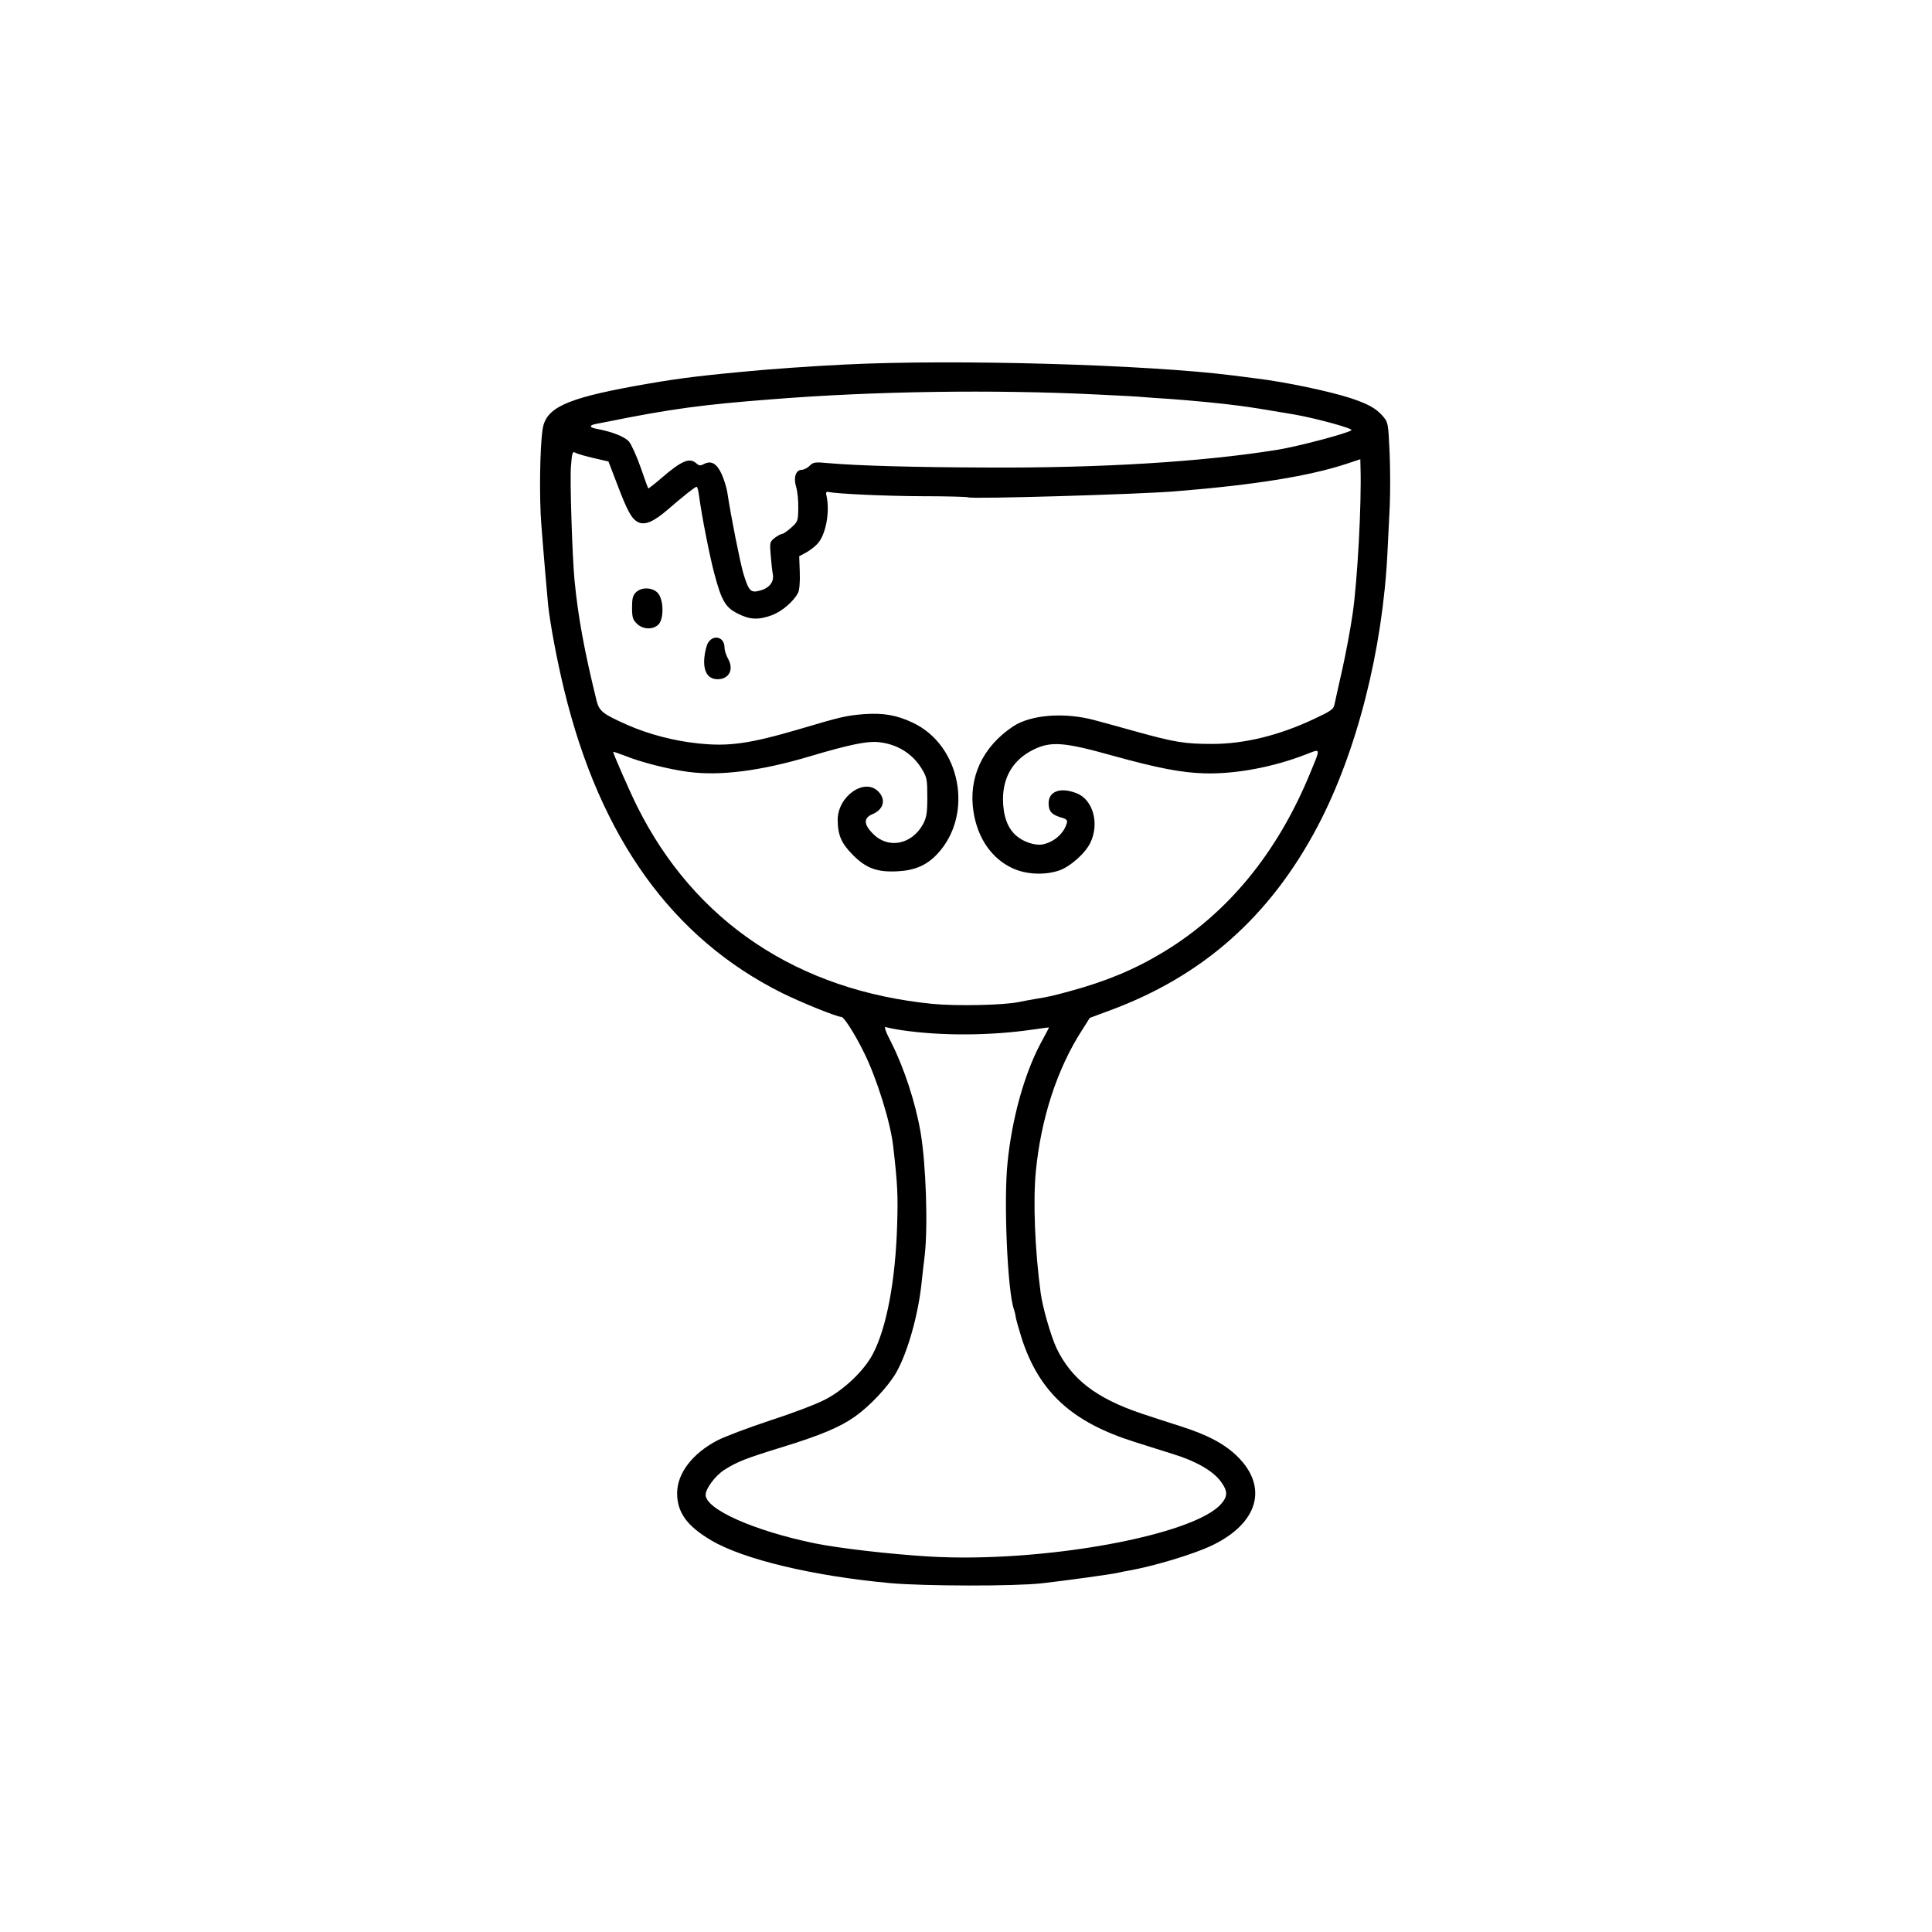 <?xml version="1.0" standalone="no"?>
<!DOCTYPE svg PUBLIC "-//W3C//DTD SVG 20010904//EN"
 "http://www.w3.org/TR/2001/REC-SVG-20010904/DTD/svg10.dtd">
<svg version="1.0" xmlns="http://www.w3.org/2000/svg"
 width="1024pt" height="1024pt" viewBox="0 0 1024 1024"
 preserveAspectRatio="xMidYMid meet">
<g transform="translate(0,1024) scale(0.1,-0.1)"
fill="#000000" stroke="none">
<path d="M4480 8308 c-167 -8 -411 -25 -550 -39 -265 -25 -364 -39 -565 -75
-367 -67 -472 -116 -489 -229 -15 -98 -18 -365 -7 -503 14 -183 30 -361 36
-427 11 -103 47 -295 85 -451 190 -784 573 -1317 1155 -1607 103 -51 291 -127
315 -127 13 0 71 -90 119 -188 67 -134 141 -370 155 -497 23 -199 26 -259 21
-419 -9 -295 -56 -543 -128 -681 -46 -89 -154 -192 -254 -243 -45 -24 -177
-74 -292 -111 -115 -38 -242 -86 -280 -106 -131 -69 -211 -173 -212 -277 -1
-103 51 -176 182 -253 172 -101 543 -189 949 -226 179 -16 654 -17 800 -1 126
14 386 50 410 57 8 2 31 7 50 10 132 23 347 87 446 135 242 117 297 307 134
469 -69 68 -157 115 -304 162 -72 23 -165 53 -206 67 -240 81 -371 182 -450
346 -30 64 -74 217 -84 291 -31 231 -41 486 -26 645 27 281 113 546 245 750
l41 65 105 39 c494 182 851 499 1103 977 207 393 345 934 370 1454 3 61 8 169
12 242 3 72 3 202 -1 288 -7 156 -8 157 -38 192 -35 39 -76 62 -166 92 -112
37 -351 87 -501 105 -25 3 -81 10 -125 16 -456 58 -1475 87 -2055 58z m1335
-159 c110 -5 223 -11 250 -14 28 -2 86 -7 130 -9 123 -9 281 -24 370 -36 69
-9 124 -18 290 -46 117 -20 318 -75 308 -84 -17 -16 -286 -87 -393 -104 -396
-64 -936 -97 -1530 -94 -400 1 -699 10 -846 23 -75 7 -83 6 -103 -14 -11 -11
-30 -21 -41 -21 -32 0 -46 -41 -30 -92 7 -24 12 -74 11 -113 -1 -67 -3 -71
-38 -102 -20 -18 -42 -33 -48 -33 -7 0 -24 -10 -39 -21 -26 -21 -27 -24 -21
-93 3 -39 8 -84 11 -99 8 -40 -18 -74 -67 -87 -50 -14 -60 -4 -89 90 -17 58
-67 307 -85 430 -4 25 -17 68 -30 97 -26 57 -56 74 -95 53 -17 -9 -25 -9 -39
4 -36 32 -77 15 -182 -75 -39 -34 -72 -59 -73 -58 -2 2 -20 53 -41 113 -21 60
-49 121 -61 135 -22 26 -88 52 -166 67 -47 8 -49 20 -5 28 17 3 41 8 52 10
341 69 505 91 880 120 541 43 1172 52 1720 25z m-2668 -337 l78 -18 46 -120
c55 -145 77 -185 112 -202 35 -17 82 3 155 66 82 71 146 122 154 122 4 0 10
-21 13 -47 14 -106 57 -324 81 -413 38 -143 59 -180 124 -212 64 -33 110 -35
183 -8 52 20 113 72 137 118 7 15 11 57 9 109 l-3 85 34 18 c19 10 47 31 62
47 46 48 69 176 47 263 -2 8 1 14 7 13 57 -11 303 -22 498 -23 132 0 243 -3
248 -6 15 -10 906 16 1098 32 423 34 712 81 911 147 l69 23 1 -45 c6 -189 -16
-599 -42 -776 -11 -77 -36 -210 -55 -295 -19 -85 -38 -168 -41 -184 -5 -25
-19 -35 -107 -76 -186 -88 -371 -133 -541 -133 -146 0 -200 9 -405 66 -80 22
-176 49 -215 59 -159 44 -340 31 -435 -32 -163 -108 -239 -273 -210 -454 22
-139 96 -246 205 -297 71 -34 171 -39 248 -13 59 20 139 91 166 147 49 101 15
227 -71 262 -88 35 -152 11 -150 -55 1 -41 16 -57 63 -72 33 -9 38 -15 33 -32
-16 -54 -66 -98 -125 -111 -40 -9 -105 12 -143 46 -46 40 -69 104 -70 192 0
121 56 212 162 264 92 45 161 40 415 -31 245 -68 372 -92 494 -95 164 -4 360
33 531 99 85 33 83 41 26 -98 -174 -423 -436 -742 -779 -949 -154 -93 -304
-155 -500 -208 -87 -24 -112 -29 -185 -41 -19 -3 -55 -10 -80 -15 -82 -17
-330 -22 -455 -10 -716 70 -1263 435 -1568 1047 -38 76 -127 279 -127 289 0 2
28 -8 63 -21 87 -35 230 -71 334 -85 170 -23 387 5 648 83 198 59 297 80 356
75 103 -9 187 -61 237 -146 25 -42 27 -55 27 -146 0 -84 -4 -107 -22 -142 -59
-109 -184 -135 -265 -53 -51 50 -52 85 -3 105 59 25 72 78 30 120 -73 74 -214
-25 -215 -149 0 -81 19 -126 80 -187 71 -72 130 -93 239 -87 92 5 155 33 211
94 192 208 122 575 -133 694 -85 40 -155 52 -257 45 -95 -8 -119 -13 -341 -79
-266 -78 -376 -94 -541 -76 -126 13 -262 49 -371 97 -131 58 -151 73 -165 129
-66 269 -98 444 -117 639 -12 130 -25 529 -19 602 6 76 8 82 25 73 10 -6 53
-18 96 -28z m1631 -3032 c209 -31 470 -30 695 3 48 7 87 12 87 11 0 -1 -20
-39 -45 -85 -86 -162 -152 -399 -175 -633 -21 -202 0 -682 34 -776 3 -8 8 -28
10 -43 3 -16 17 -65 31 -110 93 -286 266 -445 600 -550 61 -19 155 -49 209
-66 119 -37 207 -89 247 -144 36 -49 37 -77 3 -116 -142 -169 -950 -316 -1548
-281 -213 13 -472 43 -608 70 -320 66 -578 180 -578 257 0 33 51 101 97 131
68 44 120 64 306 121 205 63 310 107 390 164 80 57 175 159 217 232 61 107
118 310 135 480 4 33 10 96 16 140 18 155 7 486 -22 655 -27 156 -87 340 -155
474 -32 62 -40 87 -28 82 9 -3 46 -11 82 -16z"/>
<path d="M3370 7100 c-16 -16 -20 -33 -20 -80 0 -51 4 -65 25 -85 31 -32 86
-34 115 -5 29 29 28 127 -1 164 -26 33 -88 37 -119 6z"/>
<path d="M3754 6835 c-9 -13 -18 -50 -21 -82 -6 -73 19 -113 71 -113 60 0 87
52 55 108 -10 18 -19 45 -19 61 0 53 -56 71 -86 26z"/>
</g>
</svg>
